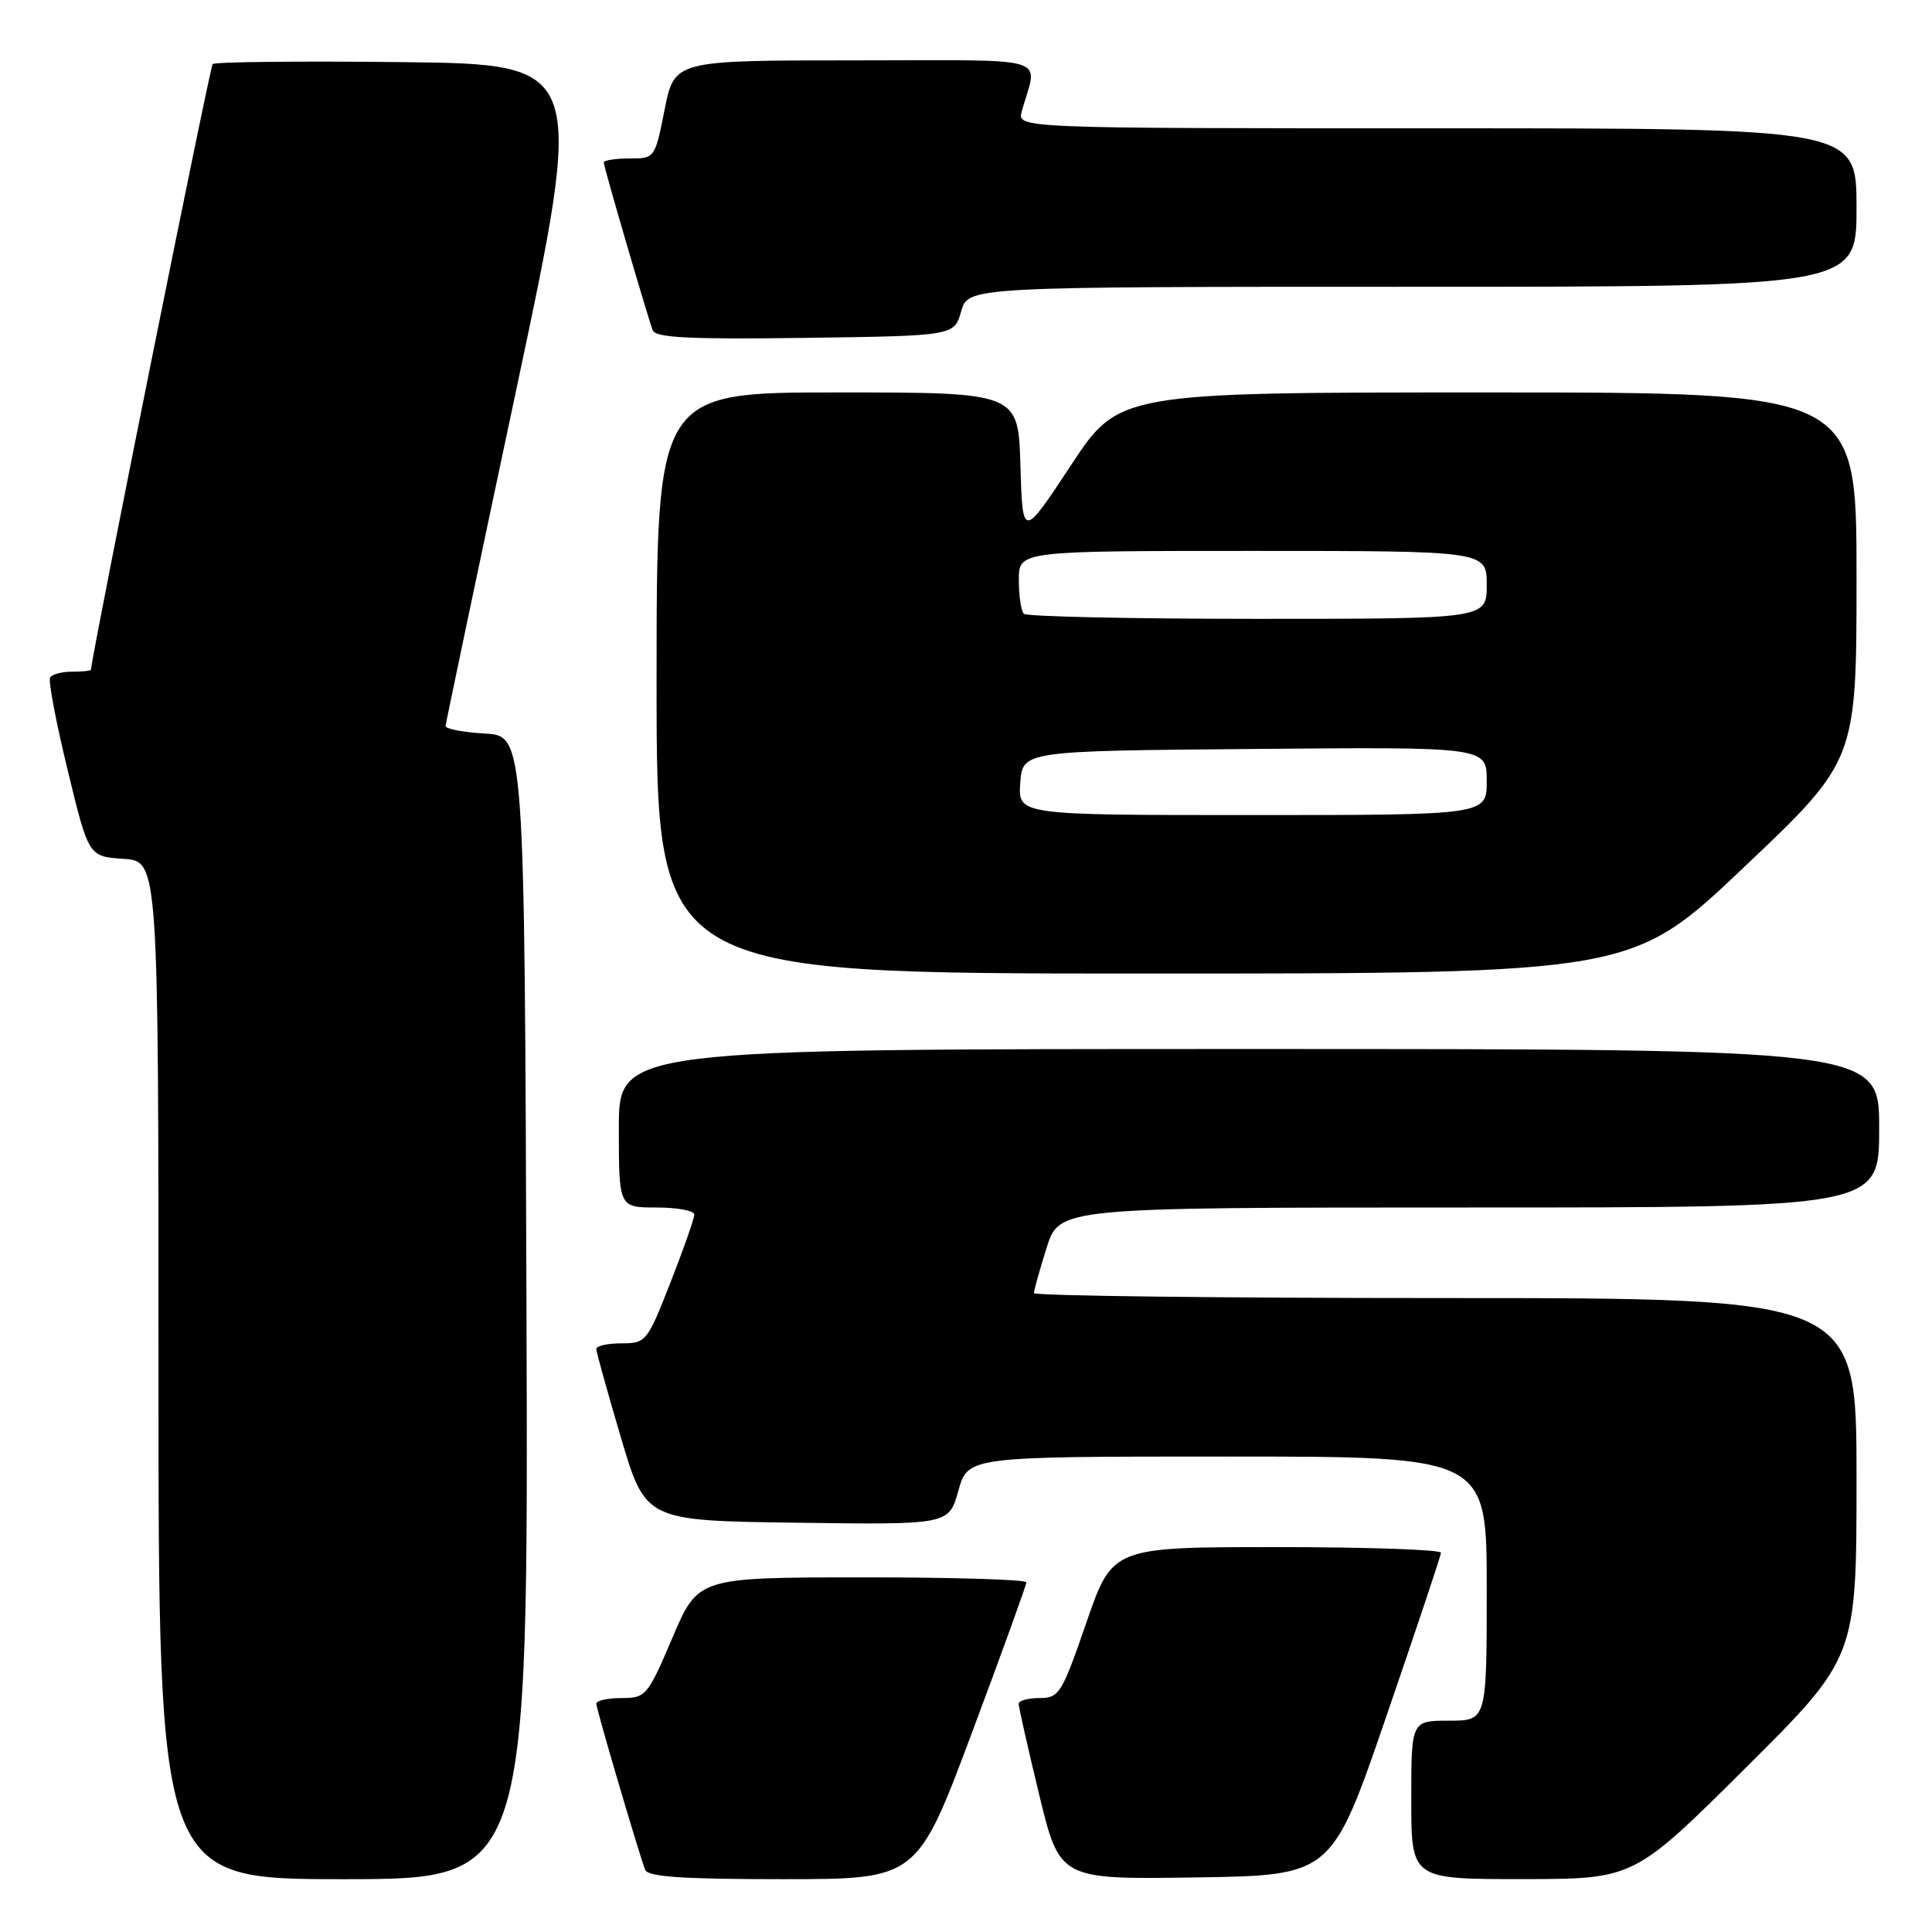 <?xml version="1.0" encoding="UTF-8" standalone="no"?>
<!DOCTYPE svg PUBLIC "-//W3C//DTD SVG 1.1//EN" "http://www.w3.org/Graphics/SVG/1.1/DTD/svg11.dtd" >
<svg xmlns="http://www.w3.org/2000/svg" xmlns:xlink="http://www.w3.org/1999/xlink" version="1.1" viewBox="0 0 256 256">
 <g >
 <path fill="currentColor"
d=" M 69.76 173.25 C 69.50 97.50 69.50 97.50 64.25 97.20 C 61.36 97.03 59.02 96.58 59.04 96.20 C 59.07 95.81 63.25 75.92 68.33 52.00 C 77.57 8.50 77.57 8.50 53.13 8.23 C 39.70 8.08 28.47 8.20 28.18 8.49 C 27.82 8.85 12.73 83.88 12.04 88.75 C 12.02 88.89 10.90 89.00 9.56 89.00 C 8.22 89.00 6.91 89.34 6.64 89.77 C 6.38 90.19 7.42 95.70 8.96 102.02 C 11.74 113.50 11.74 113.50 16.37 113.80 C 21.00 114.11 21.00 114.11 21.00 181.55 C 21.00 249.00 21.00 249.00 45.51 249.00 C 70.01 249.00 70.01 249.00 69.76 173.25 Z  M 128.76 229.67 C 132.74 219.03 136.00 210.03 136.00 209.67 C 136.00 209.30 126.21 209.00 114.25 209.01 C 92.50 209.02 92.50 209.02 89.10 217.01 C 85.81 224.73 85.58 225.00 82.35 225.00 C 80.51 225.00 79.01 225.34 79.01 225.75 C 79.02 226.46 84.50 245.09 85.48 247.75 C 85.82 248.69 90.41 249.00 103.73 249.00 C 121.52 249.00 121.52 249.00 128.76 229.67 Z  M 183.67 227.50 C 187.64 215.95 190.91 206.16 190.94 205.75 C 190.97 205.34 181.19 205.00 169.20 205.00 C 147.40 205.00 147.40 205.00 143.95 215.00 C 140.71 224.41 140.34 225.00 137.75 225.00 C 136.24 225.00 134.99 225.34 134.98 225.75 C 134.97 226.16 136.19 231.57 137.69 237.77 C 140.42 249.04 140.42 249.04 158.44 248.77 C 176.46 248.50 176.46 248.50 183.67 227.50 Z  M 231.25 234.31 C 246.00 219.64 246.00 219.64 246.00 195.82 C 246.00 172.00 246.00 172.00 191.50 172.00 C 161.52 172.00 137.00 171.70 137.00 171.34 C 137.00 170.97 137.76 168.27 138.68 165.34 C 140.37 160.00 140.37 160.00 194.68 160.00 C 249.00 160.00 249.00 160.00 249.00 149.50 C 249.00 139.00 249.00 139.00 165.50 139.00 C 82.00 139.00 82.00 139.00 82.00 149.50 C 82.00 160.00 82.00 160.00 87.00 160.00 C 89.75 160.00 92.00 160.42 92.00 160.94 C 92.00 161.45 90.58 165.50 88.84 169.94 C 85.77 177.78 85.60 178.00 82.34 178.00 C 80.50 178.00 79.01 178.34 79.01 178.75 C 79.02 179.16 80.49 184.45 82.28 190.50 C 85.54 201.50 85.54 201.50 105.63 201.77 C 125.73 202.04 125.73 202.04 126.99 197.52 C 128.26 193.00 128.26 193.00 162.63 193.00 C 197.00 193.00 197.00 193.00 197.00 210.50 C 197.00 228.00 197.00 228.00 192.00 228.00 C 187.00 228.00 187.00 228.00 187.00 238.50 C 187.00 249.00 187.00 249.00 201.75 248.99 C 216.50 248.98 216.50 248.98 231.25 234.31 Z  M 231.12 114.88 C 246.00 100.77 246.00 100.77 246.00 76.38 C 246.00 52.00 246.00 52.00 197.13 52.00 C 148.26 52.00 148.26 52.00 141.88 61.69 C 135.50 71.37 135.50 71.37 135.21 61.69 C 134.93 52.00 134.93 52.00 110.96 52.00 C 87.00 52.00 87.00 52.00 87.00 90.50 C 87.00 129.00 87.00 129.00 151.62 129.00 C 216.24 129.00 216.24 129.00 231.12 114.88 Z  M 127.36 41.25 C 128.29 38.00 128.29 38.00 187.14 38.00 C 246.00 38.00 246.00 38.00 246.00 27.50 C 246.00 17.00 246.00 17.00 190.38 17.00 C 134.77 17.00 134.77 17.00 135.39 14.75 C 137.48 7.22 140.03 8.00 113.29 8.00 C 89.37 8.00 89.37 8.00 88.07 14.50 C 86.79 20.97 86.77 21.00 83.39 21.00 C 81.53 21.00 80.00 21.24 80.00 21.53 C 80.00 22.09 85.68 41.55 86.49 43.77 C 86.85 44.75 91.44 44.98 106.69 44.77 C 126.43 44.50 126.43 44.50 127.36 41.25 Z  M 135.19 103.75 C 135.50 99.50 135.50 99.50 166.25 99.24 C 197.00 98.97 197.00 98.97 197.00 103.49 C 197.00 108.00 197.00 108.00 165.94 108.00 C 134.89 108.00 134.89 108.00 135.19 103.75 Z  M 135.67 81.33 C 135.30 80.97 135.00 78.94 135.00 76.83 C 135.00 73.00 135.00 73.00 166.00 73.00 C 197.00 73.00 197.00 73.00 197.00 77.50 C 197.00 82.00 197.00 82.00 166.67 82.00 C 149.98 82.00 136.03 81.70 135.67 81.33 Z "/>
</g>
</svg>